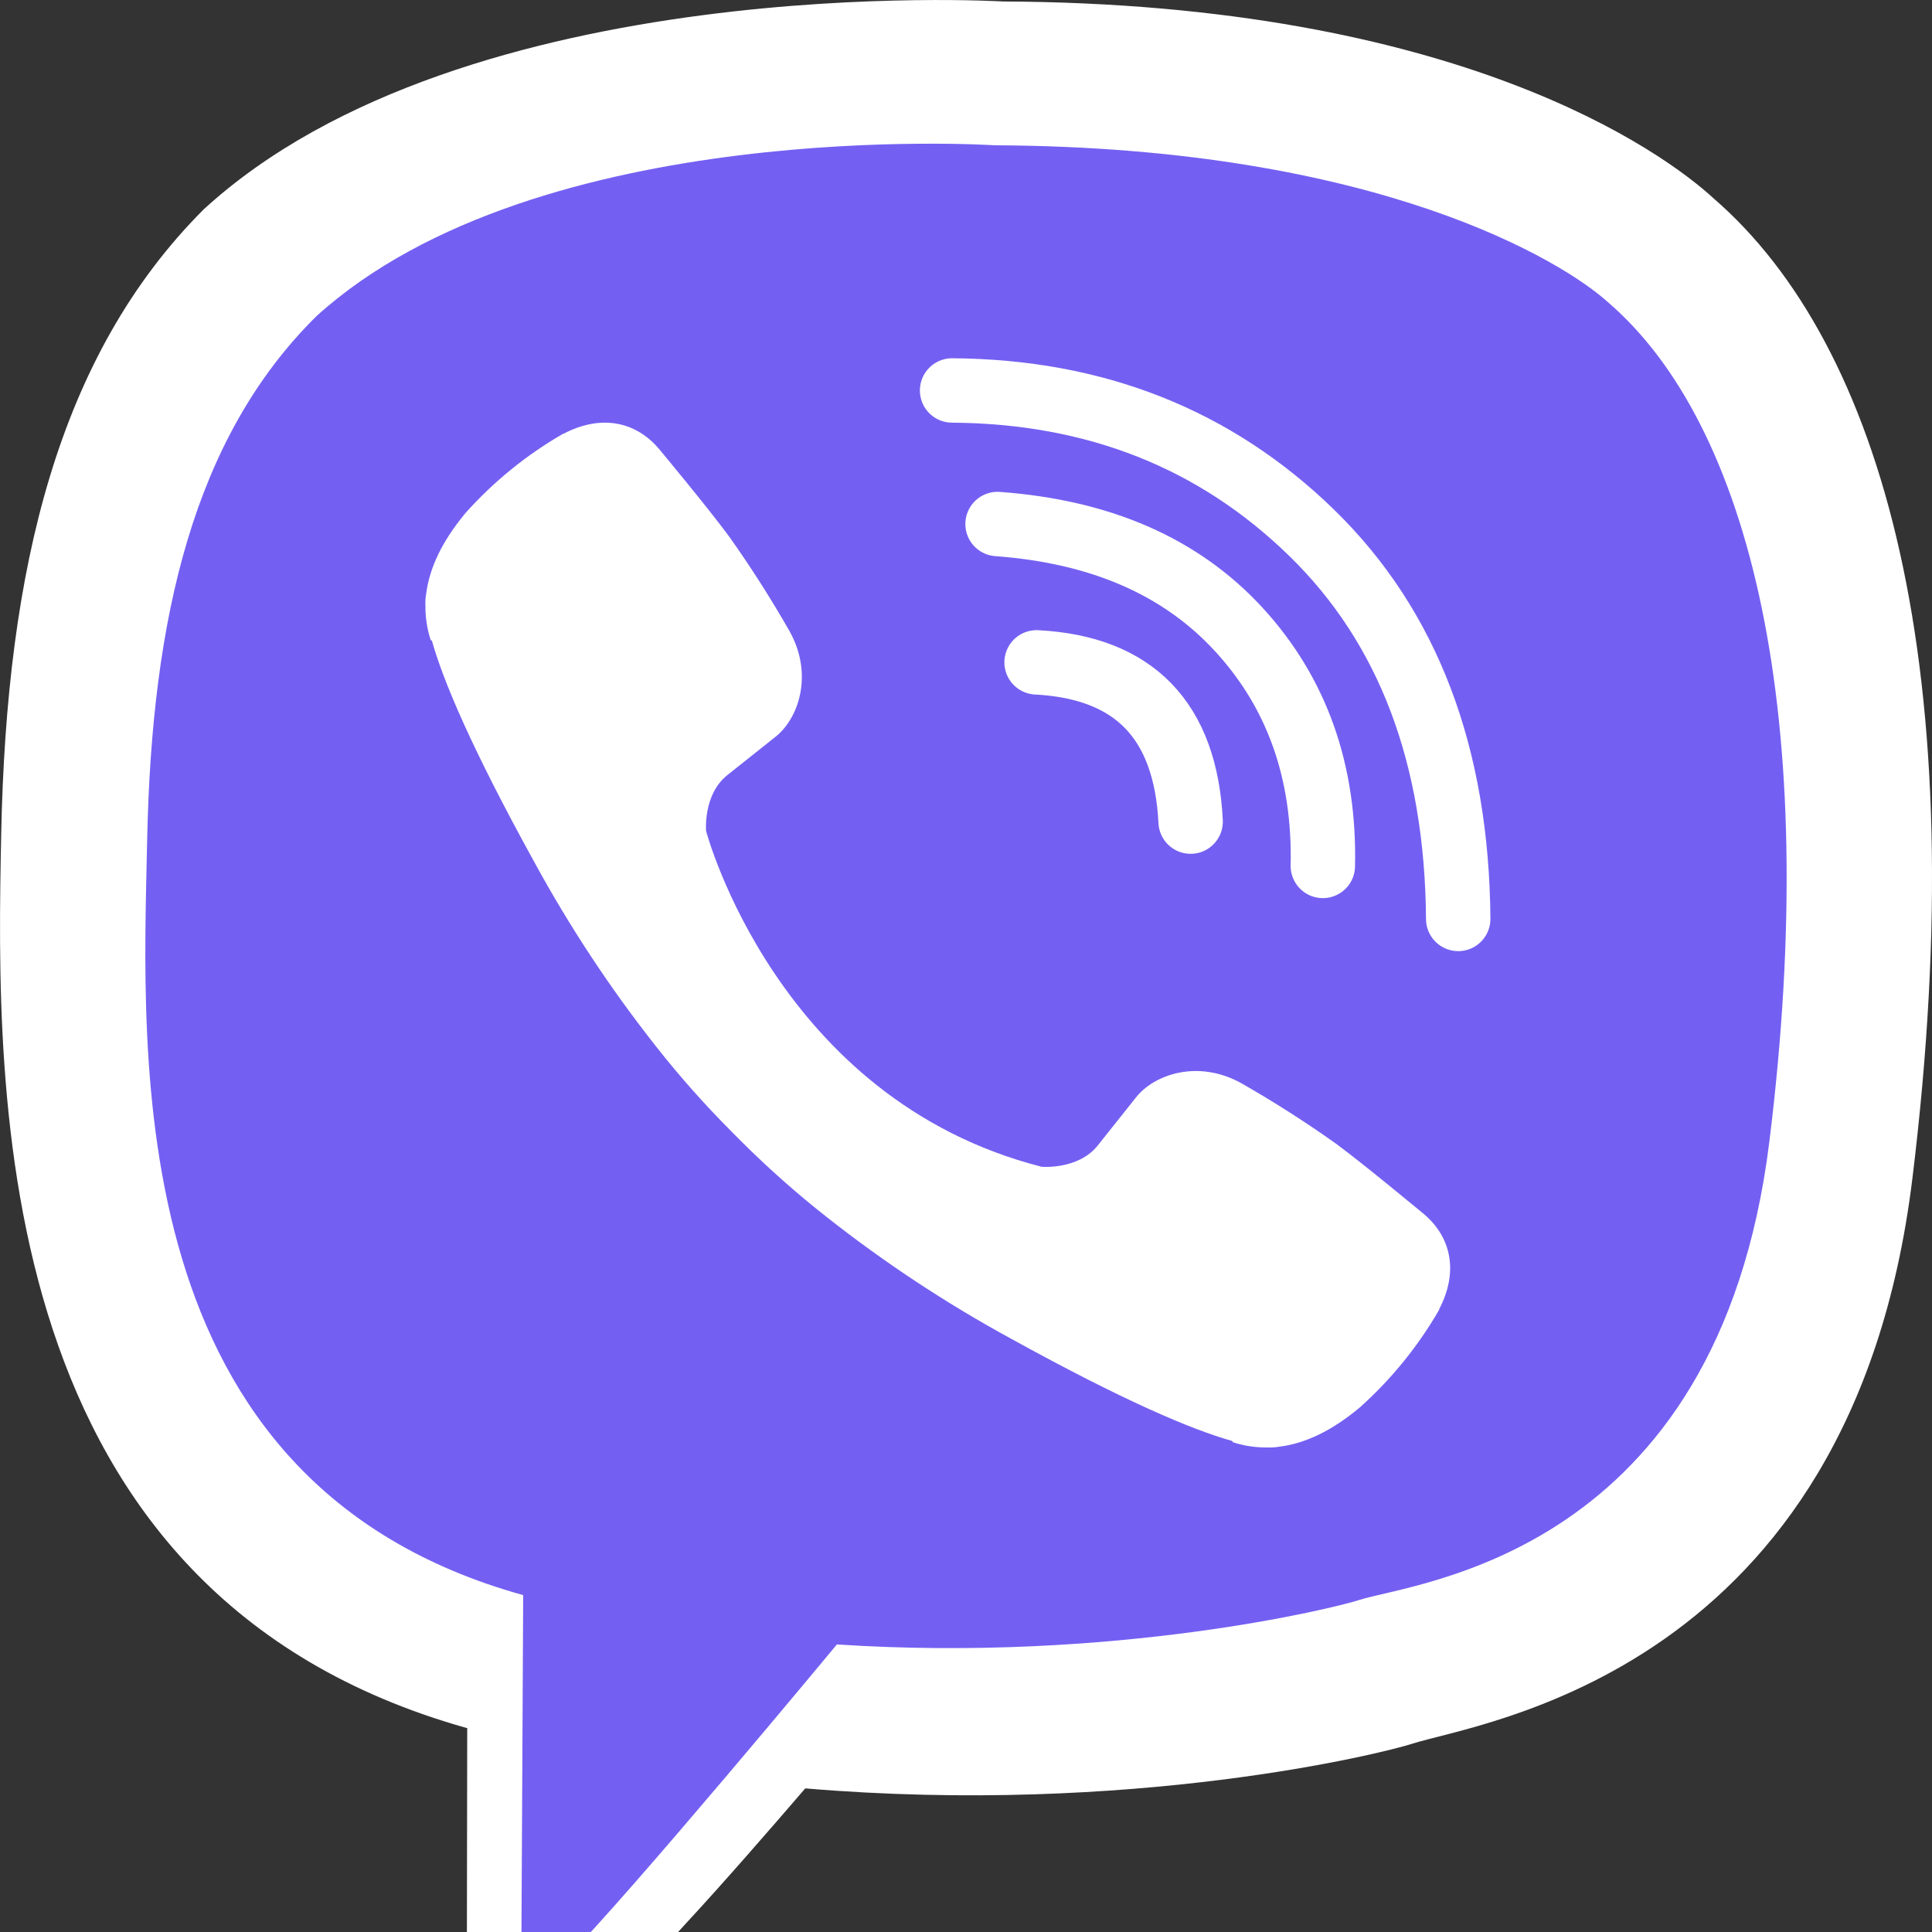 <svg viewBox="0 0 30 30" fill="none" xmlns="http://www.w3.org/2000/svg">
<rect x="0" y="0" width="30" height="30" fill="#333333" stroke="none"/>
<path d="M26.614 3.085C25.828 2.36 22.651 0.054 15.575 0.023C15.575 0.023 7.231 -0.48 3.163 3.251C0.899 5.515 0.103 8.829 0.019 12.938C-0.065 17.046 -0.174 24.746 7.248 26.833H7.255L7.25 30.019C7.25 30.019 7.203 31.309 8.052 31.572C9.079 31.891 9.682 30.91 10.663 29.854C11.201 29.274 11.944 28.422 12.504 27.77C17.58 28.198 21.484 27.221 21.927 27.077C22.952 26.744 28.752 26.002 29.695 18.303C30.669 10.367 29.224 5.348 26.614 3.085Z" fill="white"/>
<path d="M24.963 4.688C24.298 4.084 21.43 2.282 15.444 2.256C15.444 2.256 8.357 1.79 4.916 4.907C3.001 6.797 2.356 9.609 2.285 13.04C2.215 16.471 1.848 23.026 8.124 24.769C8.124 24.769 8.099 29.635 8.097 30.063C8.097 30.362 8.144 30.567 8.315 30.609C8.438 30.639 8.622 30.575 8.779 30.419C9.782 29.411 12.995 25.535 12.995 25.535C17.306 25.817 20.735 24.966 21.104 24.845C21.974 24.565 26.677 24.162 27.474 17.731C28.296 11.103 27.171 6.579 24.963 4.688Z" fill="#7360F2"/>
<path d="M18.488 12.758C18.41 11.188 17.613 10.364 16.096 10.285" stroke="white" stroke-linecap="round" stroke-linejoin="round"/>
<path d="M20.541 13.446C20.573 11.984 20.14 10.762 19.242 9.781C18.34 8.797 17.092 8.255 15.49 8.137" stroke="white" stroke-linecap="round" stroke-linejoin="round"/>
<path d="M22.643 14.269C22.624 11.732 21.866 9.734 20.369 8.275C18.872 6.816 17.01 6.078 14.784 6.063" stroke="white" stroke-linecap="round" stroke-linejoin="round"/>
<path d="M16.176 18.118C16.176 18.118 16.738 18.166 17.041 17.793L17.632 17.05C17.916 16.681 18.604 16.446 19.277 16.821C19.781 17.109 20.271 17.422 20.744 17.758C21.191 18.087 22.106 18.85 22.108 18.85C22.544 19.218 22.645 19.758 22.348 20.328C22.348 20.331 22.346 20.337 22.346 20.34C22.019 20.906 21.604 21.417 21.117 21.853C21.111 21.856 21.111 21.859 21.106 21.862C20.683 22.215 20.267 22.416 19.858 22.465C19.798 22.475 19.737 22.479 19.676 22.476C19.496 22.478 19.316 22.451 19.145 22.395L19.132 22.375C18.502 22.198 17.451 21.753 15.701 20.788C14.688 20.236 13.724 19.599 12.819 18.884C12.365 18.526 11.932 18.142 11.522 17.734L11.479 17.691L11.435 17.647L11.391 17.603C11.377 17.589 11.363 17.574 11.348 17.559C10.94 17.15 10.556 16.717 10.198 16.263C9.483 15.358 8.846 14.394 8.294 13.381C7.329 11.63 6.884 10.581 6.707 9.95L6.687 9.937C6.632 9.765 6.604 9.586 6.606 9.406C6.603 9.345 6.606 9.284 6.617 9.224C6.668 8.816 6.869 8.4 7.221 7.975C7.224 7.97 7.227 7.97 7.23 7.964C7.666 7.477 8.177 7.062 8.743 6.736C8.746 6.736 8.752 6.733 8.755 6.733C9.325 6.436 9.865 6.537 10.232 6.97C10.235 6.973 10.997 7.888 11.324 8.334C11.661 8.808 11.973 9.298 12.261 9.803C12.636 10.476 12.401 11.164 12.033 11.448L11.29 12.039C10.915 12.342 10.964 12.904 10.964 12.904C10.964 12.904 12.065 17.069 16.176 18.118Z" fill="white"/>
</svg>
